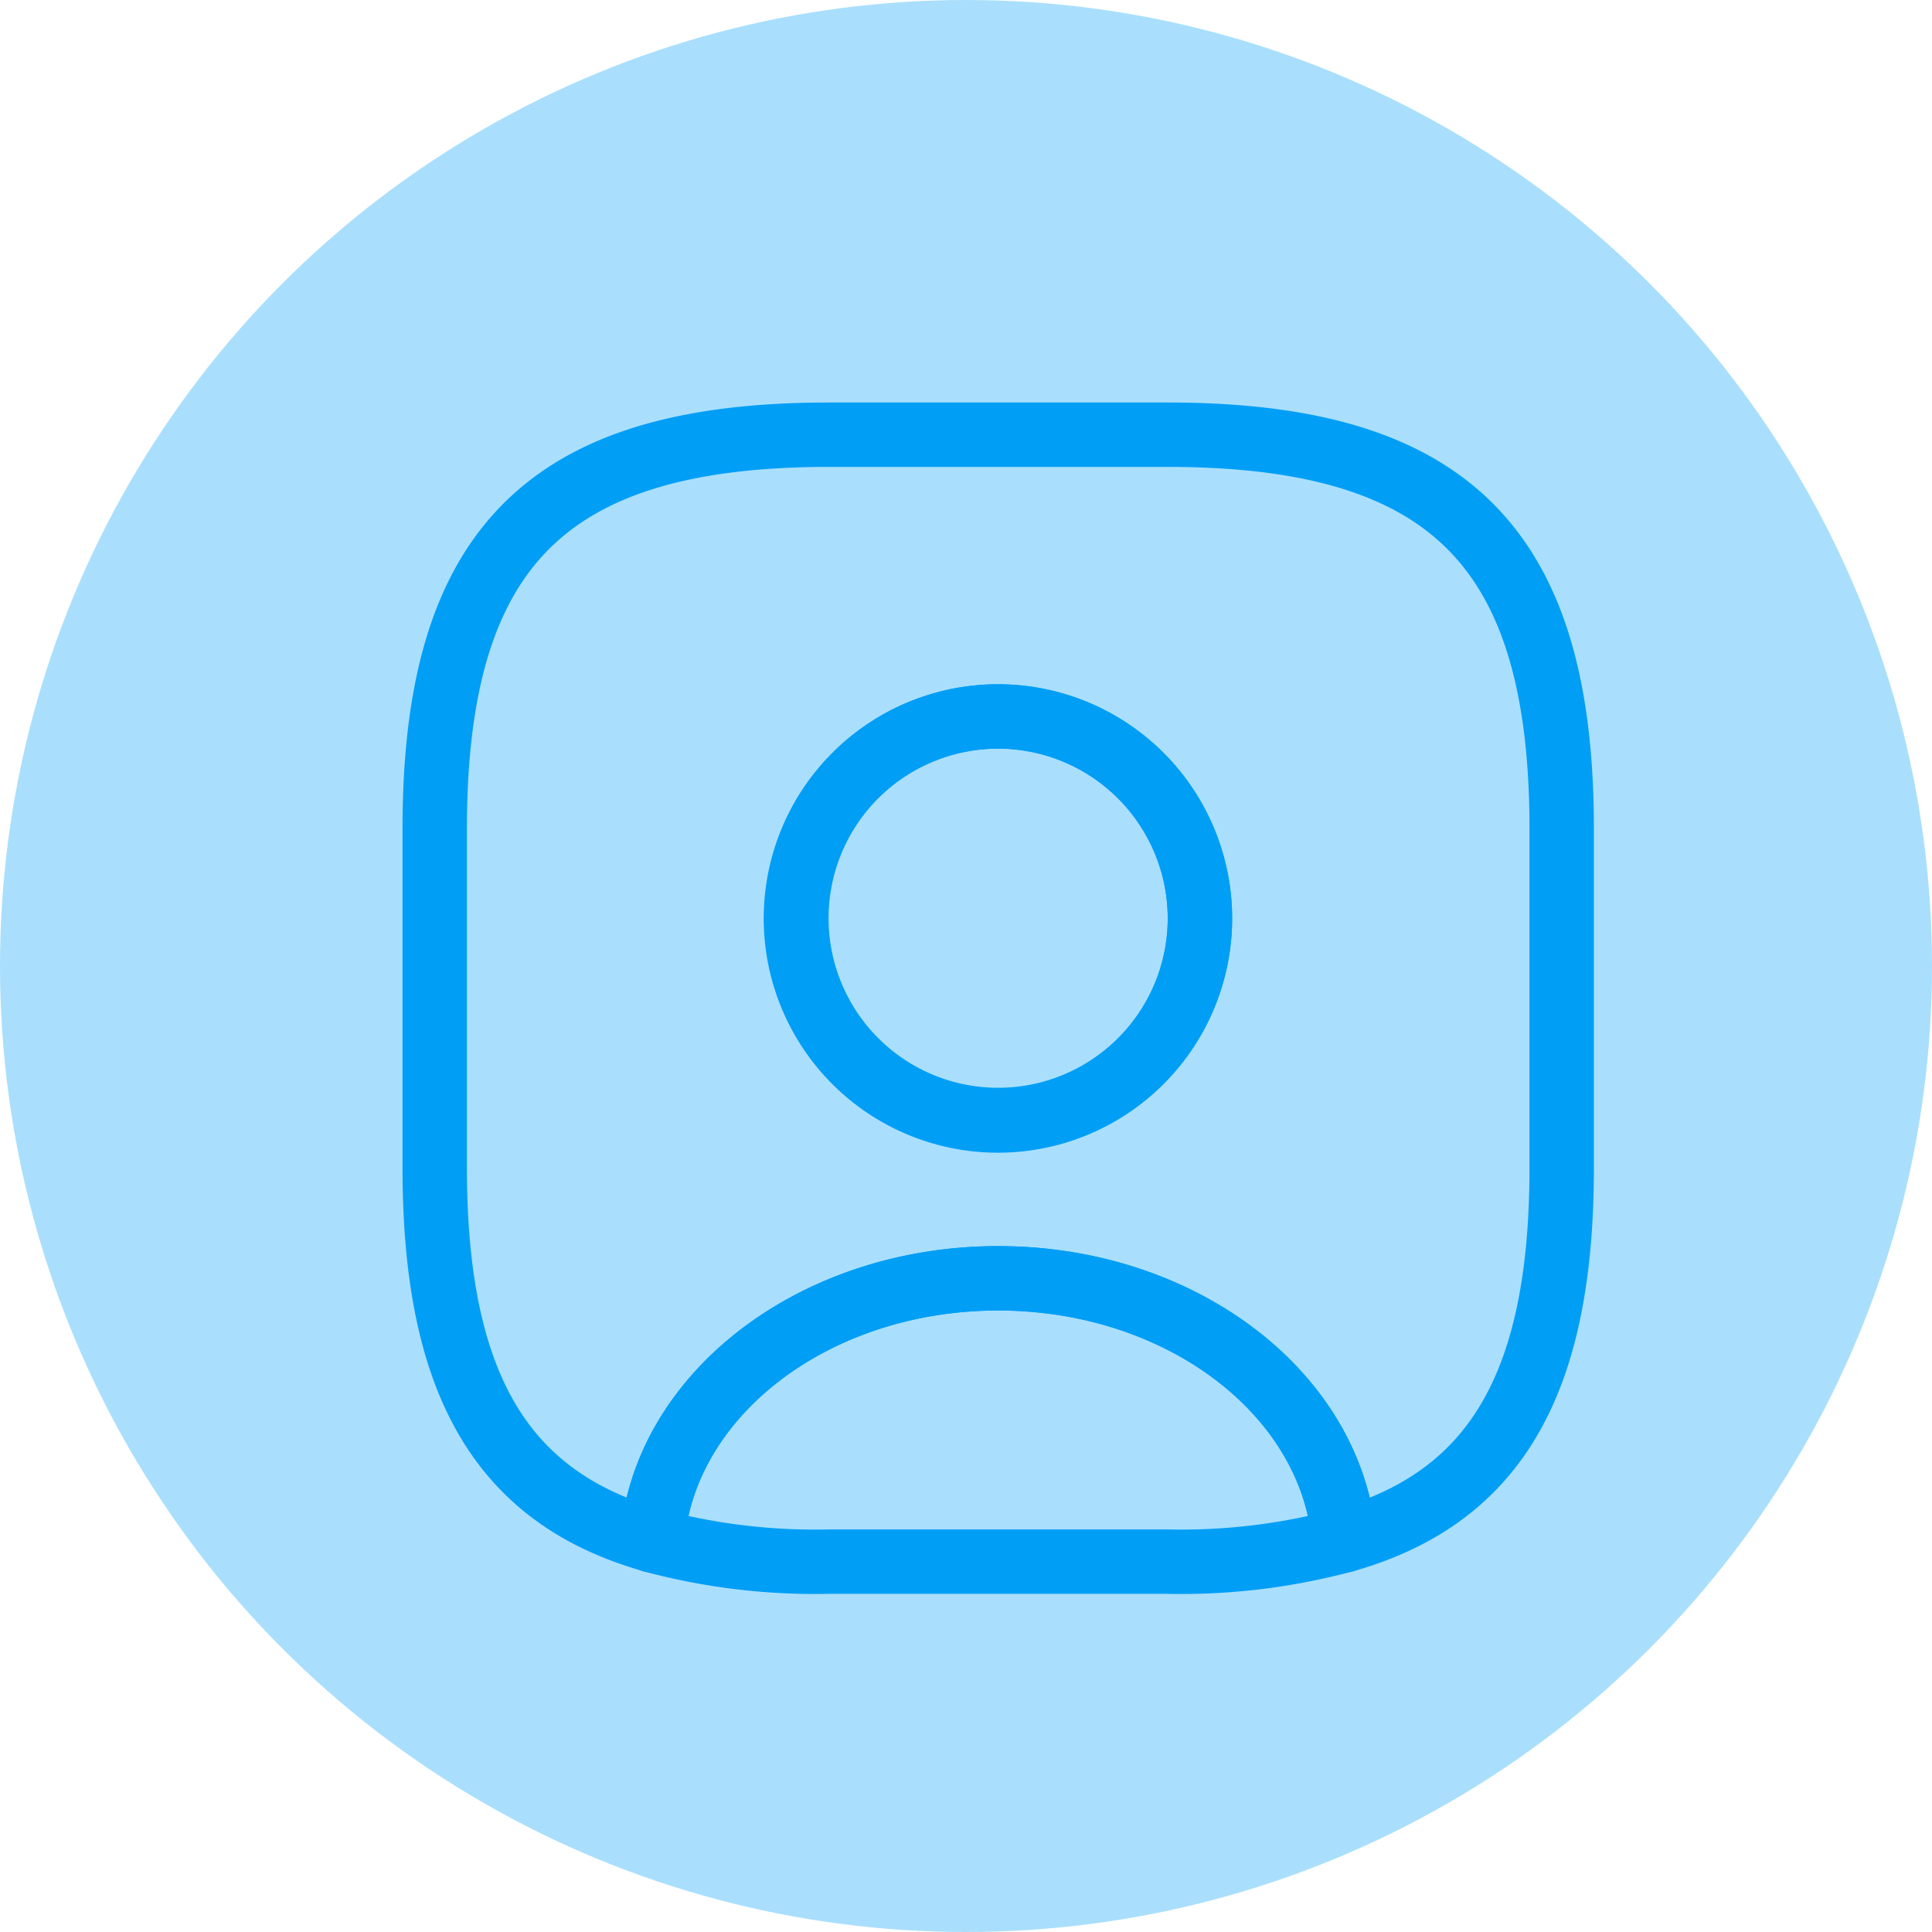 <svg xmlns="http://www.w3.org/2000/svg" width="30" height="30" viewBox="0 0 30 30">
  <g id="Group_2" data-name="Group 2" transform="translate(-1250 -59)">
    <circle id="Ellipse_1" data-name="Ellipse 1" cx="15" cy="15" r="15" transform="translate(1250 59)" fill="#a9dffd"/>
    <g id="vuesax_linear_user-square" data-name="vuesax/linear/user-square" transform="translate(507 -124)">
      <g id="user-square" transform="translate(748 188)">
        <path id="Vector" d="M10.745,4.069A9.758,9.758,0,0,1,8,4.4H2.747A9.758,9.758,0,0,1,0,4.069C.192,1.794,2.529,0,5.372,0S10.552,1.794,10.745,4.069Z" transform="translate(5.127 14.849)" fill="none" stroke="#019ef6" stroke-linecap="round" stroke-linejoin="round" stroke-width="1"/>
        <path id="Vector-2" data-name="Vector" d="M11.375,0H6.125C1.75,0,0,1.75,0,6.125v5.25c0,3.308,1,5.119,3.378,5.792C3.57,14.892,5.906,13.1,8.75,13.1s5.18,1.794,5.372,4.069c2.38-.674,3.378-2.485,3.378-5.792V6.125C17.5,1.75,15.75,0,11.375,0ZM8.75,10.649a3.137,3.137,0,1,1,3.133-3.141A3.137,3.137,0,0,1,8.75,10.649Z" transform="translate(1.75 1.75)" fill="none" stroke="#019ef6" stroke-linecap="round" stroke-linejoin="round" stroke-width="1"/>
        <path id="Vector-3" data-name="Vector" d="M6.265,3.133A3.133,3.133,0,1,1,3.133,0,3.137,3.137,0,0,1,6.265,3.133Z" transform="translate(7.367 6.125)" fill="none" stroke="#019ef6" stroke-linecap="round" stroke-linejoin="round" stroke-width="1"/>
        <path id="Vector-4" data-name="Vector" d="M0,0H21V21H0Z" fill="none" opacity="0"/>
      </g>
    </g>
  </g>
</svg>
